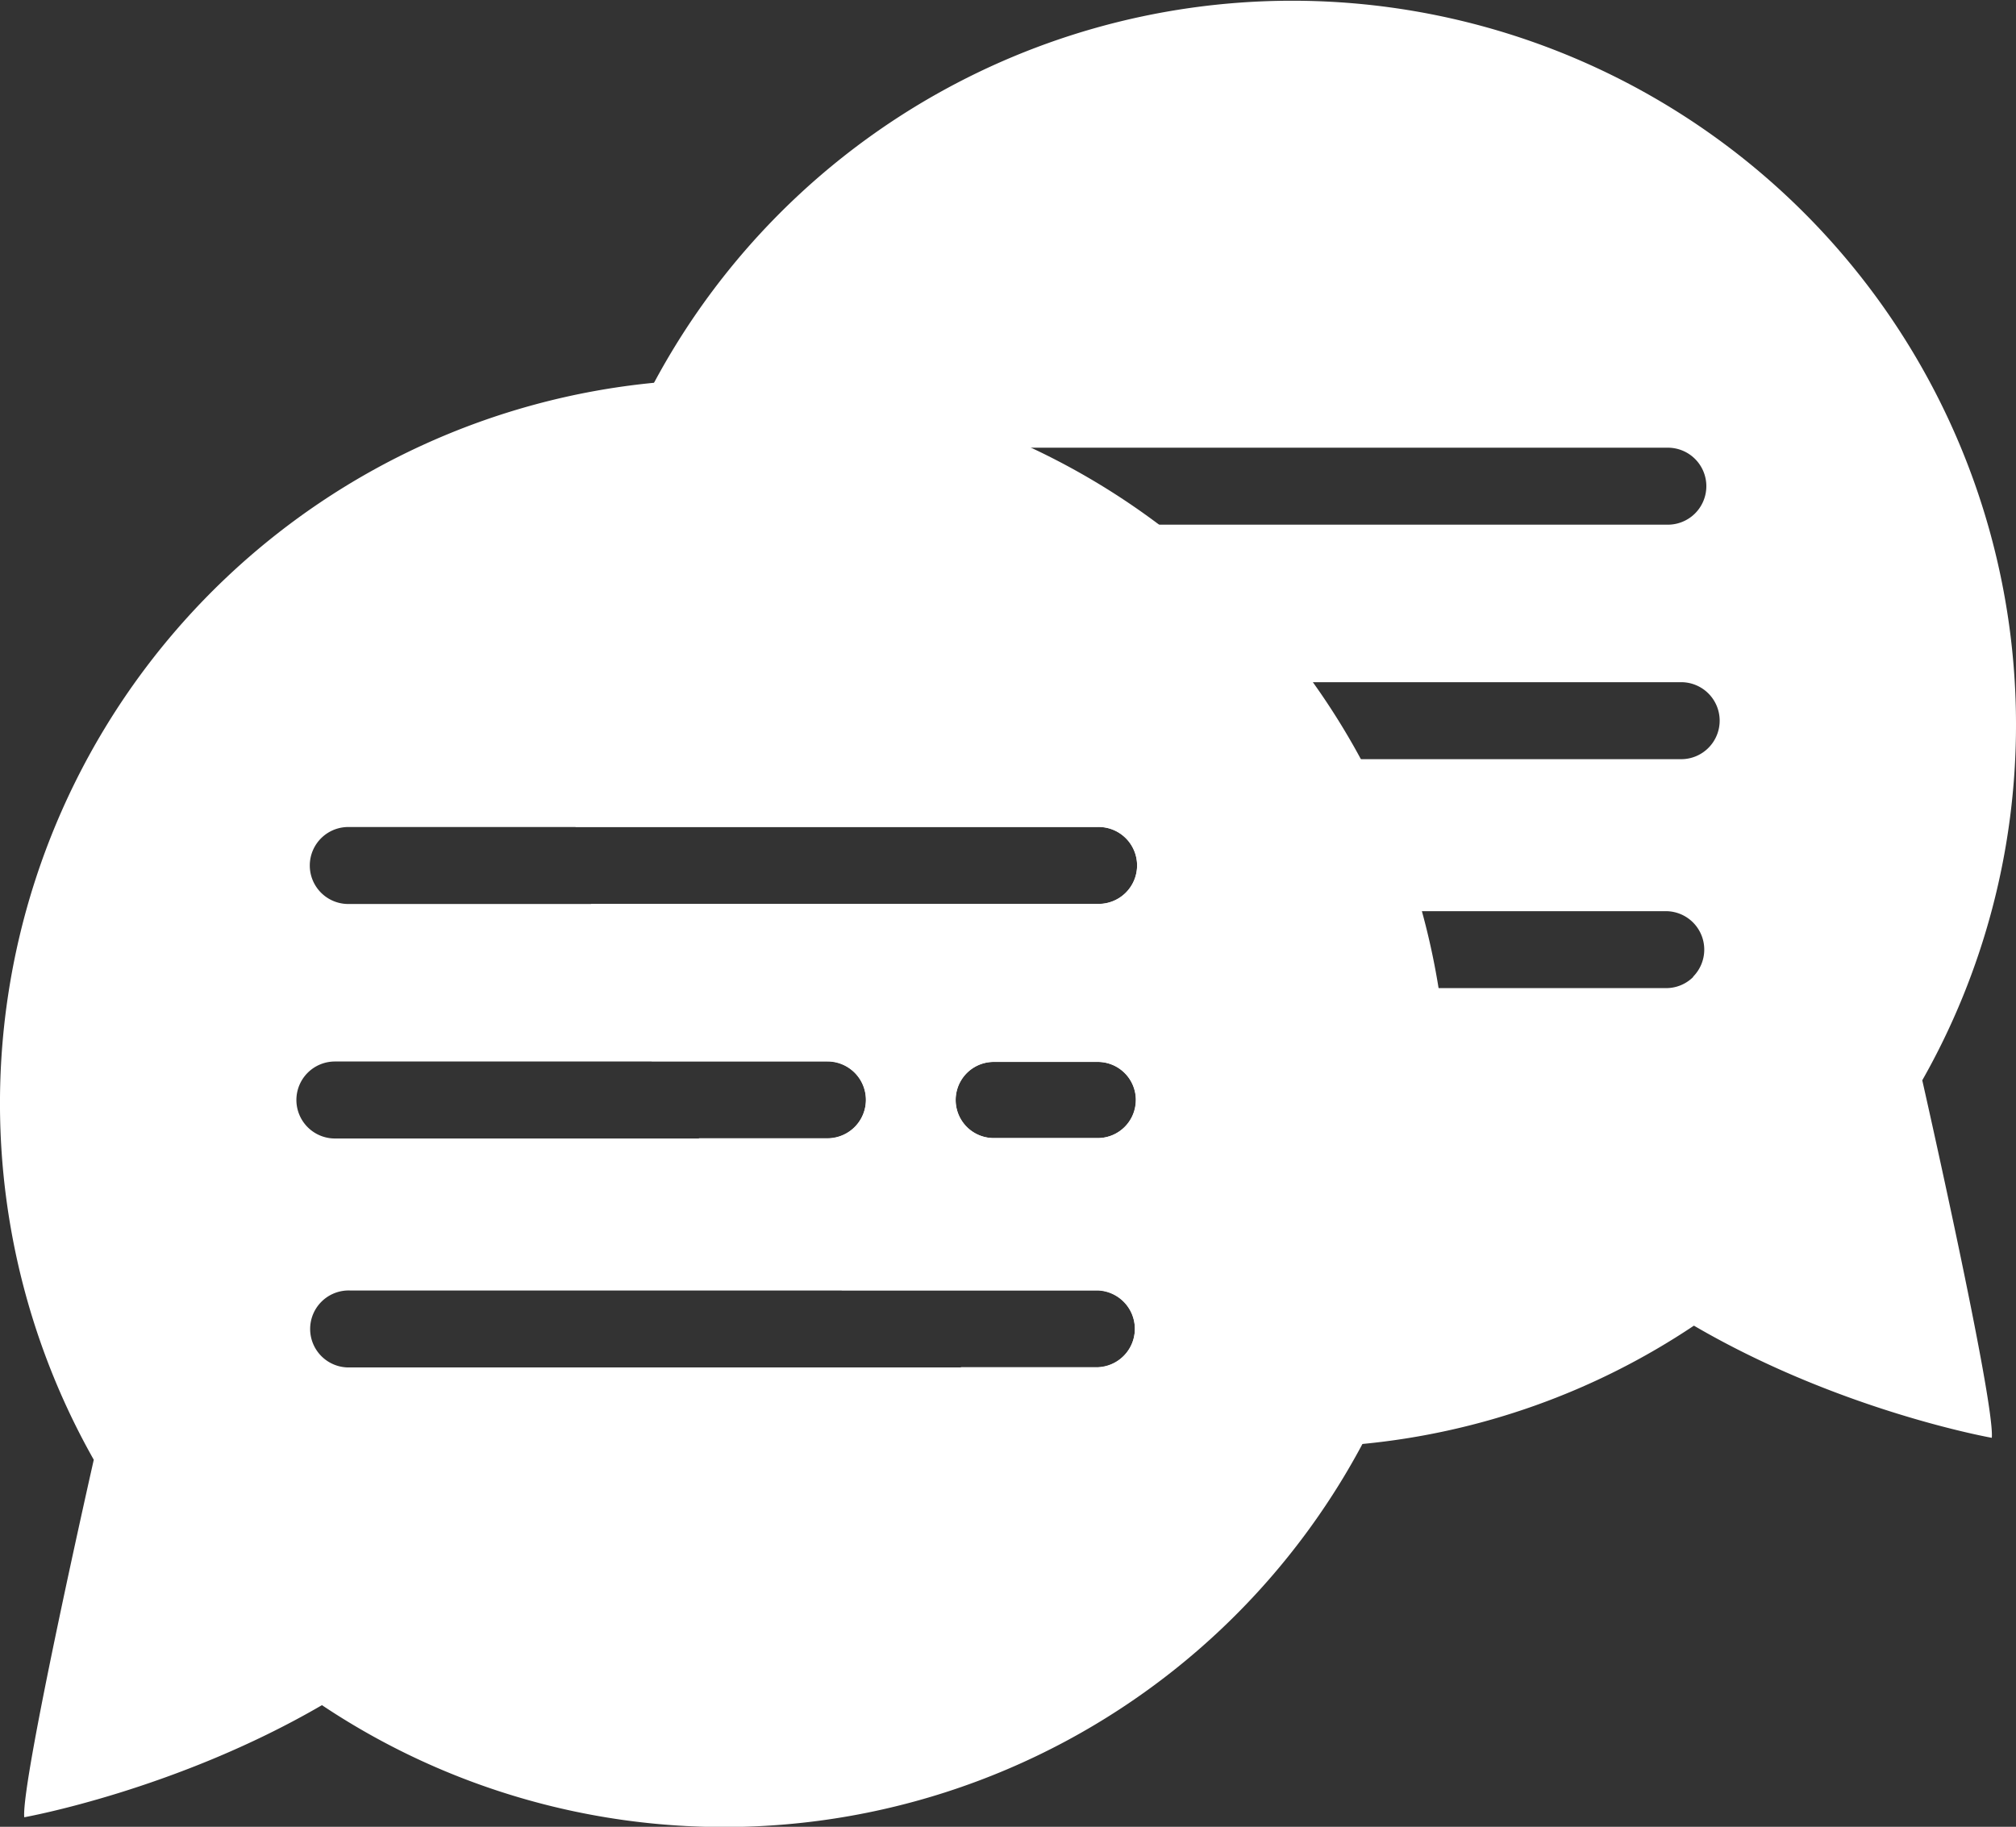 <svg id="BARRA" xmlns="http://www.w3.org/2000/svg" viewBox="0 0 448.23 406.23">
  <rect x="0" y="0" width="448.23" height="406.23" fill="#333333" stroke="none"/>
  <defs>
    <style>
      .cls-1 {
        fill: #fff;
      }
    </style>
  </defs>
  <g id="Layer_25" data-name="Layer 25">
    <path class="cls-1" d="M7002,7114a160.85,160.85,0,0,0-158.92-135.35c-5.27,0-10.49.25-15.63.75A161,161,0,0,0,6703,7218.88s-16.17,71.38-15.46,79.5c0,0,33.68-6,66.19-24.93a0,0,0,0,0,0,0A160.9,160.9,0,0,0,7004,7139.56,162.25,162.25,0,0,0,7002,7114Zm-67.33,24.88a8.47,8.47,0,0,1-8.47,8.47h-23.12a8.47,8.47,0,1,1,0-16.94h23.12A8.47,8.47,0,0,1,6934.68,7138.85Zm-174.8-60.7h166.24a8.56,8.56,0,1,1,0,17.11H6759.88a8.56,8.56,0,1,1,0-17.11Zm-11.82,60.7a8.56,8.56,0,0,1,8.56-8.56h109.5a8.56,8.56,0,0,1,0,17.12h-109.5a8.57,8.57,0,0,1-8.56-8.56Zm11.91,59.47a8.56,8.56,0,1,1,0-17.11h166.24a8.56,8.56,0,0,1,0,17.11Z" transform="translate(-6682.15 -6894.27)"/>
    <path class="cls-1" d="M7130.38,7055.21a160.94,160.94,0,1,0-320.26,22.94h116a8.56,8.56,0,1,1,0,17.11H6813.53a159.32,159.32,0,0,0,13.53,35h39.06a8.56,8.56,0,0,1,0,17.12h-28.6a161.4,161.4,0,0,0,31.79,33.8h56.9a8.56,8.56,0,0,1,0,17.11h-30.47a160.18,160.18,0,0,0,73.7,17.83q7.92,0,15.64-.75a160,160,0,0,0,73.69-26.31,0,0,0,0,0,0,0C7091.29,7208.05,7125,7214,7125,7214c.71-8.12-15.46-79.5-15.46-79.5A160.16,160.16,0,0,0,7130.38,7055.21ZM6909.44,7063h-23.12a8.47,8.47,0,1,1,0-16.94h23.12a8.47,8.47,0,0,1,0,16.94Zm-23-52.06a8.56,8.56,0,0,1,0-17.11h166.24a8.56,8.56,0,1,1,0,17.11Zm45.79,133.93a8.48,8.48,0,0,1-6,2.48h-23.12a8.47,8.47,0,1,1,0-16.94h23.12a8.47,8.47,0,0,1,6,14.46Zm126.41-33.38a8.5,8.5,0,0,1-6,2.51H6886.32a8.56,8.56,0,0,1,0-17.11h166.24a8.55,8.55,0,0,1,6,14.6Zm3.35-50.91a8.53,8.53,0,0,1-6.05,2.51h-109.5a8.56,8.56,0,0,1,0-17.12h109.5a8.56,8.56,0,0,1,6.05,14.61Z" transform="translate(-6682.15 -6894.27)"/>
  </g>
</svg>

